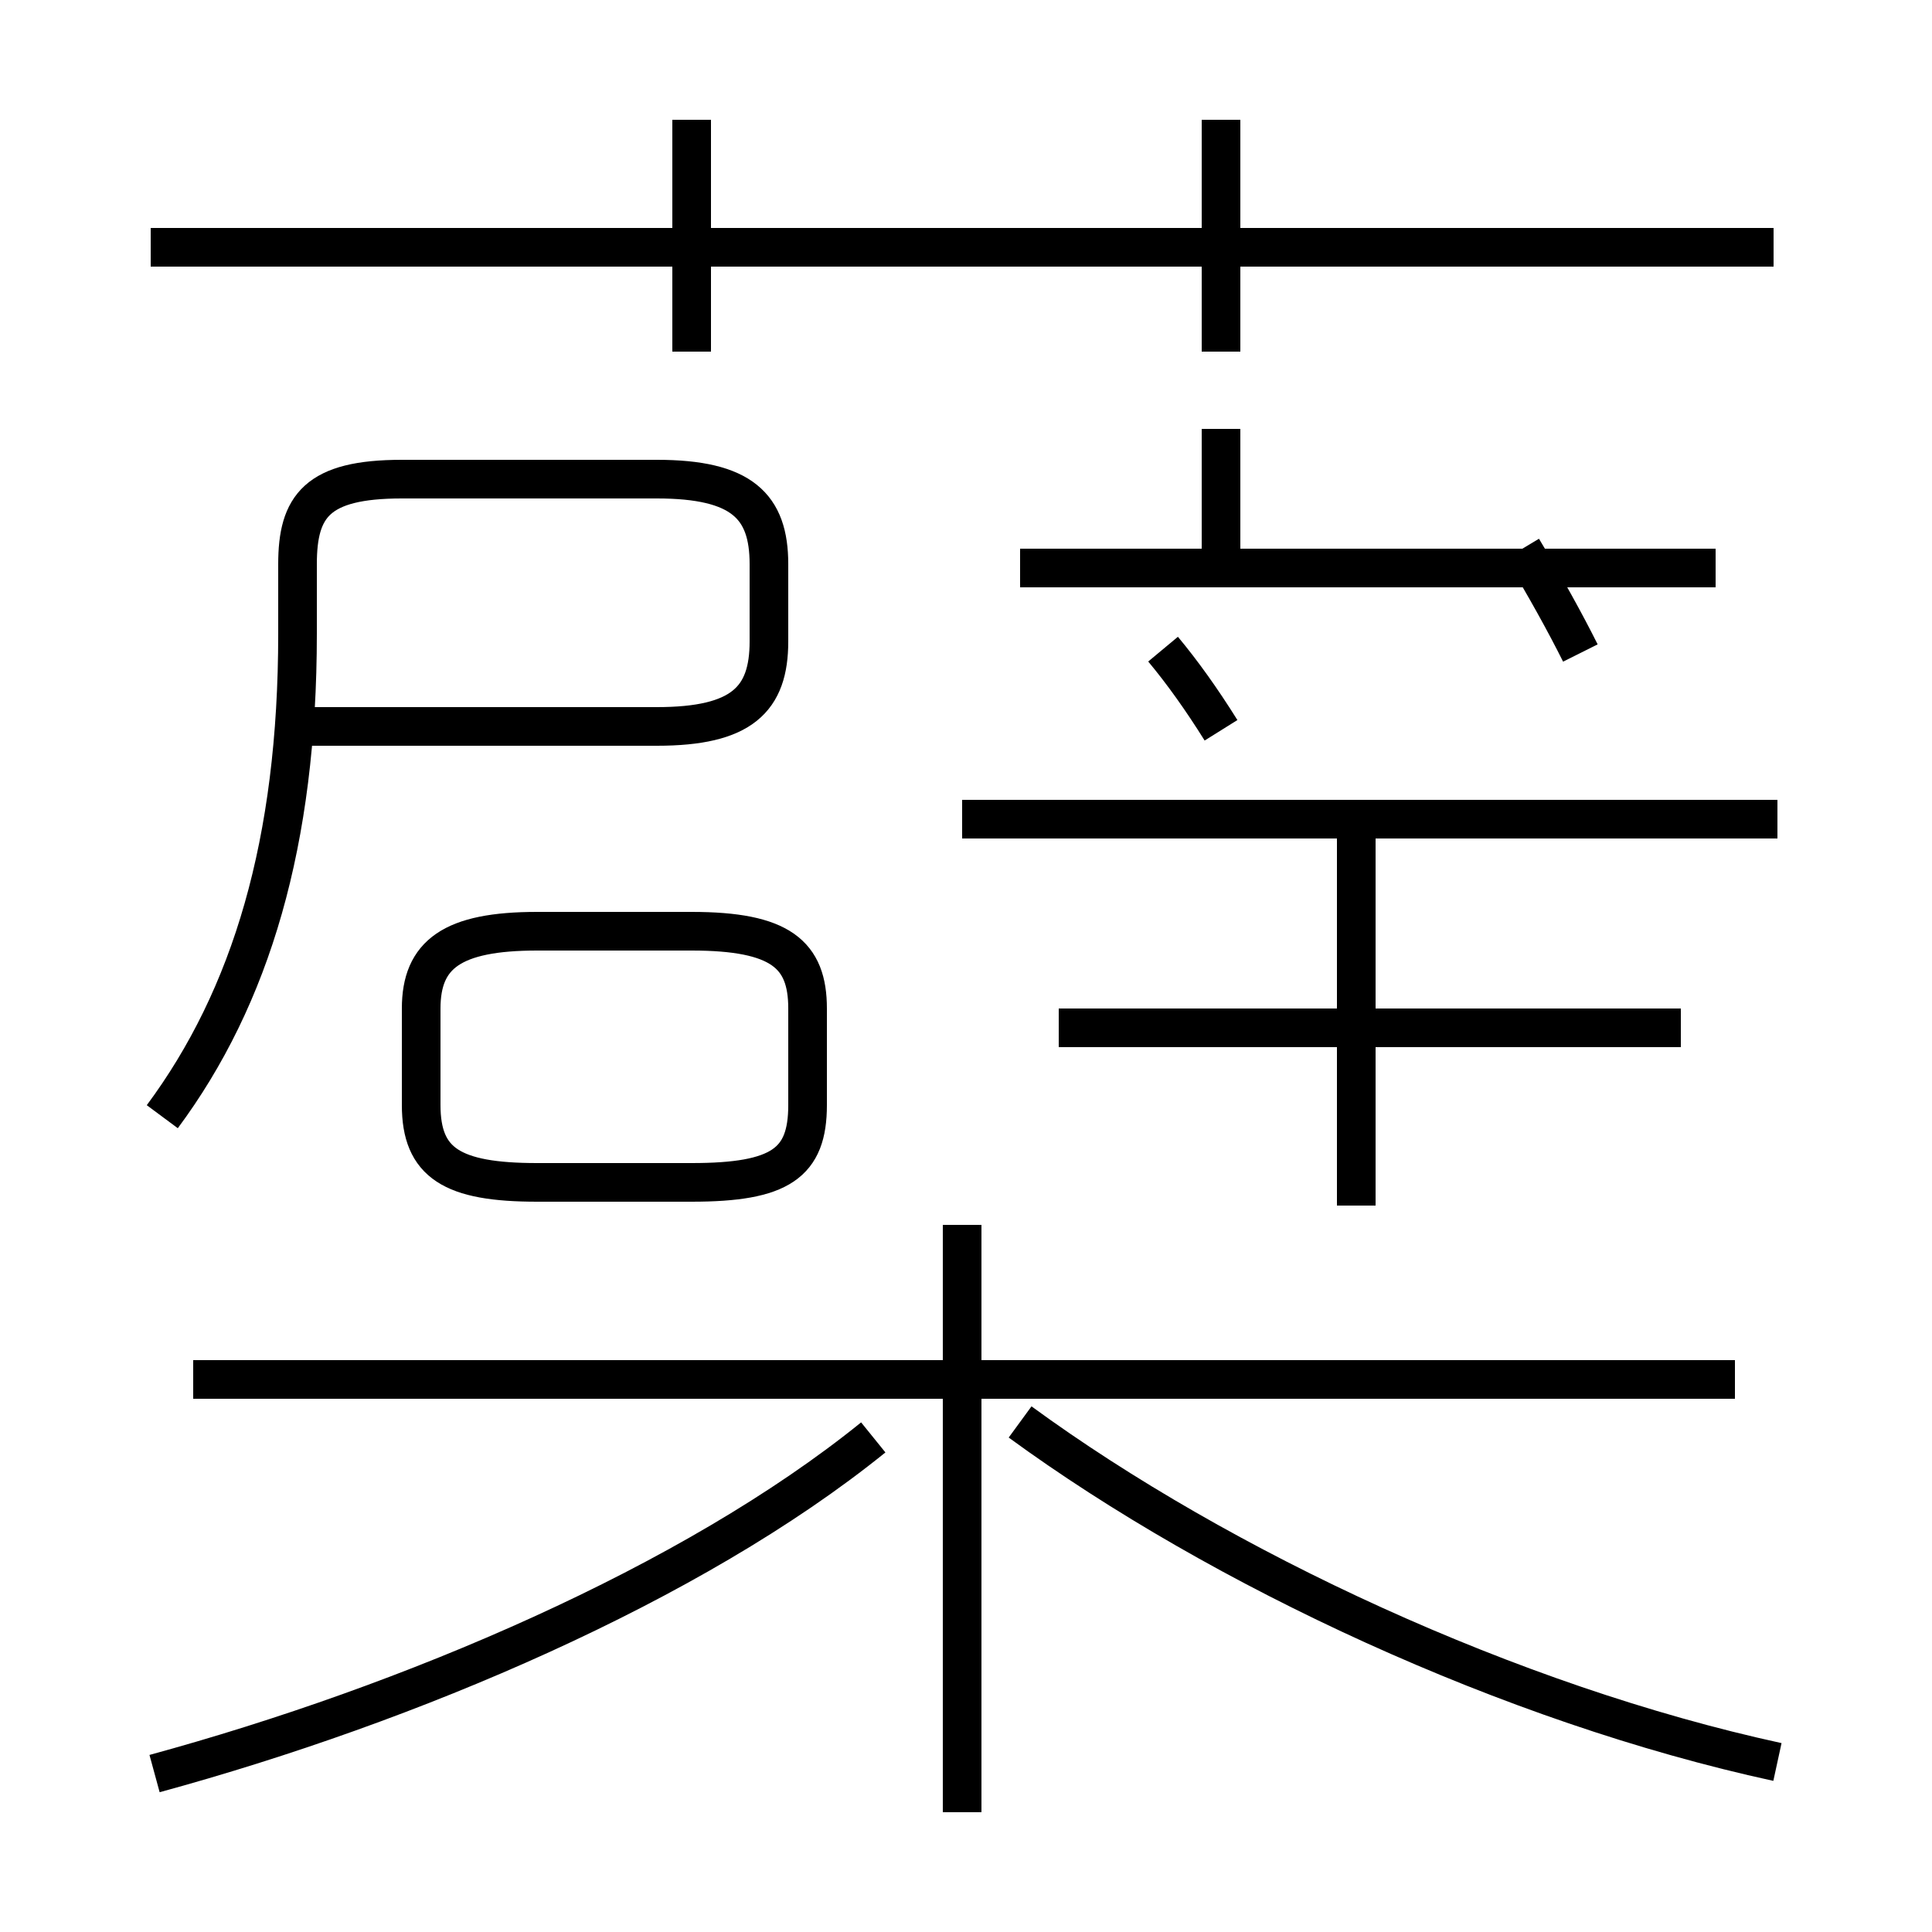 <?xml version='1.0' encoding='utf8'?>
<svg viewBox="0.0 -6.0 50.0 50.0" version="1.1" xmlns="http://www.w3.org/2000/svg">
<rect x="0.0" y="-6.0" width="50.0" height="50.0" fill="#808080" stroke="none"/>
<rect x="-1000" y="-1000" width="2000" height="2000" stroke="white" fill="white"/>
<g style="fill:white;stroke:#000000;  stroke-width:1">
<path d="M 4.0 1.9 C 10.6 0.1 17.9 -3.0 22.6 -6.8 M 24.9 2.9 L 24.9 -12.3 M 13.9 -13.4 L 17.9 -13.4 C 20.2 -13.4 20.9 -13.9 20.9 -15.4 L 20.9 -17.9 C 20.9 -19.3 20.2 -19.9 17.9 -19.9 L 13.9 -19.9 C 11.7 -19.9 10.9 -19.3 10.9 -17.9 L 10.9 -15.4 C 10.9 -13.9 11.7 -13.4 13.9 -13.4 Z M 44.9 -8.3 L 5.0 -8.3 M 4.2 -15.1 C 6.5 -18.2 7.7 -22.2 7.7 -27.6 L 7.7 -29.4 C 7.7 -30.9 8.2 -31.6 10.4 -31.6 L 17.0 -31.6 C 19.2 -31.6 19.9 -30.9 19.9 -29.4 L 19.9 -27.4 C 19.9 -25.9 19.2 -25.2 17.0 -25.2 L 7.3 -25.2 M 46.0 1.6 C 39.1 0.1 31.6 -3.4 26.4 -7.2 M 35.1 -12.8 L 35.1 -22.6 M 43.5 -17.4 L 27.4 -17.4 M 46.0 -22.8 L 24.9 -22.8 M 31.6 -25.1 C 31.1 -25.9 30.6 -26.6 30.1 -27.2 M 17.9 -34.9 L 17.9 -40.9 M 44.4 -29.3 L 26.4 -29.3 M 45.9 -37.6 L 3.9 -37.6 M 31.6 -29.4 L 31.6 -32.9 M 40.9 -27.1 C 40.5 -27.9 40.0 -28.8 39.4 -29.8 M 31.6 -34.9 L 31.6 -40.9" transform="translate(0.0, 38.0)" />
</g>
</svg>